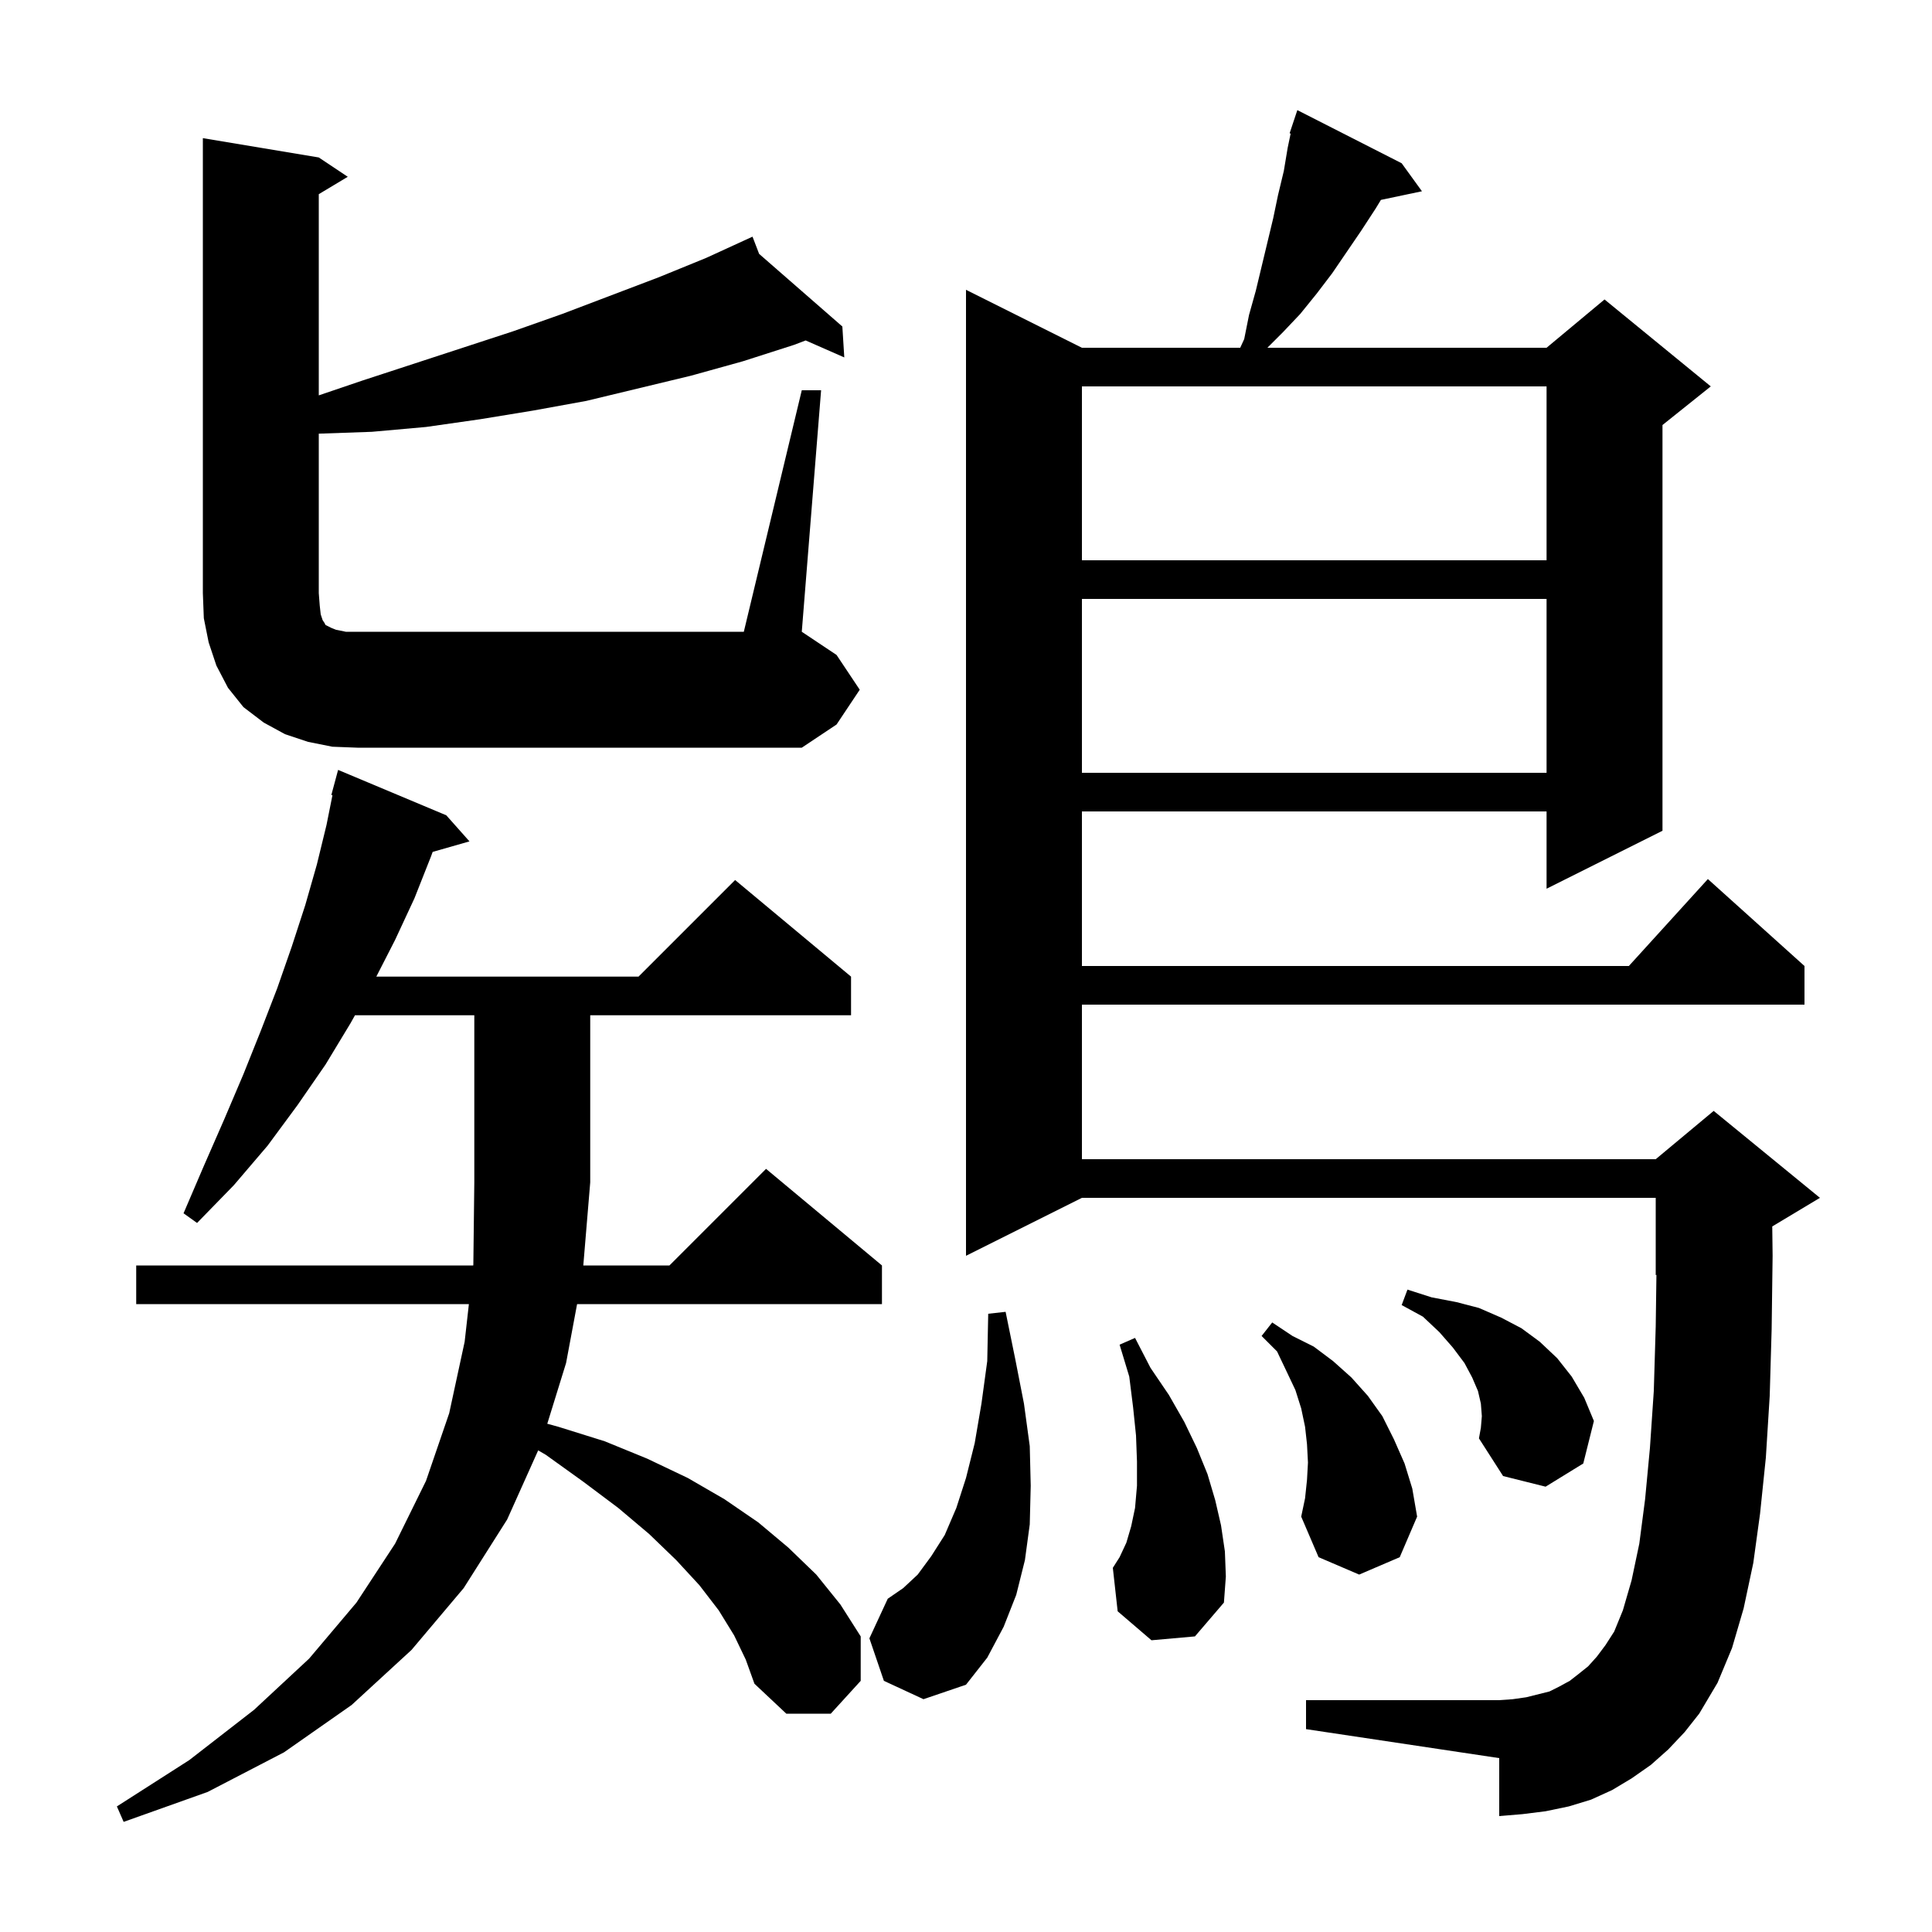 <svg xmlns="http://www.w3.org/2000/svg" xmlns:xlink="http://www.w3.org/1999/xlink" version="1.1" baseProfile="full" viewBox="0 0 200 200" width="200" height="200">
<g fill="black">
<path d="M 76.0 169.3 L 74.4 166.7 L 72.4 164.1 L 70.0 161.5 L 67.2 158.8 L 64.0 156.1 L 60.4 153.4 L 56.5 150.6 L 55.711 150.144 L 52.5 157.3 L 48.0 164.4 L 42.6 170.8 L 36.4 176.5 L 29.4 181.4 L 21.5 185.5 L 12.8 188.6 L 12.1 187.0 L 19.6 182.2 L 26.3 177.0 L 32.0 171.7 L 36.9 165.9 L 40.9 159.8 L 44.1 153.3 L 46.5 146.3 L 48.1 138.9 L 48.539 135.0 L 14.1 135.0 L 14.1 131.0 L 48.989 131.0 L 49.0 130.9 L 49.1 122.4 L 49.1 105.1 L 36.747 105.1 L 36.3 105.9 L 33.7 110.2 L 30.8 114.4 L 27.7 118.6 L 24.2 122.7 L 20.4 126.6 L 19.0 125.6 L 21.1 120.7 L 23.2 115.9 L 25.2 111.2 L 27.0 106.7 L 28.7 102.3 L 30.2 98.0 L 31.6 93.7 L 32.8 89.5 L 33.8 85.4 L 34.416 82.32 L 34.3 82.3 L 35.0 79.7 L 46.2 84.4 L 48.6 87.1 L 44.79 88.188 L 44.6 88.7 L 42.9 93.0 L 40.9 97.3 L 38.956 101.1 L 66.1 101.1 L 76.1 91.1 L 88.1 101.1 L 88.1 105.1 L 61.1 105.1 L 61.1 122.4 L 60.383 131.0 L 69.3 131.0 L 79.3 121.0 L 91.3 131.0 L 91.3 135.0 L 59.74 135.0 L 58.6 141.1 L 56.654 147.386 L 57.8 147.7 L 62.6 149.2 L 67.0 151.0 L 71.2 153.0 L 75.0 155.2 L 78.5 157.6 L 81.6 160.2 L 84.5 163.0 L 87.0 166.1 L 89.1 169.4 L 89.1 174.0 L 86.0 177.4 L 81.4 177.4 L 78.1 174.3 L 77.2 171.8 Z M 172.7 181.1 L 170.9 182.7 L 168.9 184.1 L 166.9 185.3 L 164.7 186.3 L 162.4 187.0 L 160.0 187.5 L 157.6 187.8 L 155.2 188.0 L 155.2 182.0 L 135.2 179.0 L 135.2 176.0 L 155.2 176.0 L 156.6 175.9 L 158.0 175.7 L 160.4 175.1 L 161.4 174.6 L 162.5 174.0 L 163.4 173.3 L 164.4 172.5 L 165.3 171.5 L 166.2 170.3 L 167.1 168.9 L 168.0 166.7 L 168.9 163.6 L 169.7 159.8 L 170.3 155.2 L 170.8 149.9 L 171.2 144.0 L 171.4 137.3 L 171.473 131.97 L 171.4 132.0 L 171.4 124.0 L 112.0 124.0 L 100.0 130.0 L 100.0 30.0 L 112.0 36.0 L 128.387 36.0 L 128.8 35.1 L 129.3 32.6 L 130.0 30.1 L 131.8 22.6 L 132.3 20.2 L 132.9 17.7 L 133.3 15.3 L 133.607 13.828 L 133.5 13.8 L 134.3 11.4 L 145.1 16.9 L 147.2 19.8 L 142.951 20.694 L 142.4 21.6 L 140.9 23.9 L 137.9 28.3 L 136.3 30.4 L 134.6 32.5 L 132.8 34.4 L 131.2 36.0 L 160.1 36.0 L 166.1 31.0 L 177.1 40.0 L 172.1 44.0 L 172.1 86.0 L 160.1 92.0 L 160.1 84.0 L 112.0 84.0 L 112.0 100.0 L 168.618 100.0 L 176.8 91.0 L 186.8 100.0 L 186.8 104.0 L 112.0 104.0 L 112.0 120.0 L 171.4 120.0 L 177.4 115.0 L 188.4 124.0 L 183.463 126.962 L 183.5 130.0 L 183.4 137.6 L 183.2 144.5 L 182.8 150.9 L 182.2 156.7 L 181.5 161.8 L 180.5 166.5 L 179.3 170.6 L 177.8 174.2 L 175.9 177.4 L 174.4 179.3 Z M 91.5 174.0 L 90.0 169.6 L 91.9 165.5 L 93.5 164.4 L 95.0 163.0 L 96.4 161.1 L 97.8 158.9 L 99.0 156.1 L 100.0 153.0 L 100.9 149.4 L 101.6 145.3 L 102.2 140.9 L 102.3 136.0 L 104.1 135.8 L 105.1 140.7 L 106.0 145.3 L 106.6 149.7 L 106.7 153.8 L 106.6 157.8 L 106.1 161.5 L 105.2 165.1 L 103.9 168.4 L 102.2 171.6 L 100.0 174.4 L 95.6 175.9 Z M 119.2 169.8 L 115.7 166.8 L 115.2 162.3 L 115.9 161.2 L 116.6 159.7 L 117.1 158.0 L 117.5 156.1 L 117.7 153.8 L 117.7 151.3 L 117.6 148.6 L 117.3 145.7 L 116.9 142.5 L 115.9 139.2 L 117.5 138.5 L 119.1 141.6 L 121.0 144.4 L 122.6 147.2 L 123.9 149.9 L 125.0 152.6 L 125.8 155.3 L 126.4 157.9 L 126.8 160.6 L 126.9 163.2 L 126.7 165.9 L 123.7 169.4 Z M 135.3 153.2 L 135.4 151.4 L 135.3 149.5 L 135.1 147.7 L 134.7 145.8 L 134.1 143.9 L 133.2 142.0 L 132.2 139.9 L 130.6 138.3 L 131.7 136.9 L 133.8 138.3 L 136.0 139.4 L 138.0 140.9 L 139.9 142.6 L 141.6 144.5 L 143.1 146.6 L 144.3 149.0 L 145.4 151.5 L 146.2 154.1 L 146.7 157.0 L 144.9 161.2 L 140.7 163.0 L 136.5 161.2 L 134.7 157.0 L 135.1 155.1 Z M 153.4 146.6 L 153.3 145.3 L 153.0 144.0 L 152.4 142.6 L 151.6 141.1 L 150.4 139.5 L 149.0 137.9 L 147.3 136.3 L 145.1 135.1 L 145.7 133.5 L 148.2 134.3 L 150.8 134.8 L 153.1 135.4 L 155.4 136.4 L 157.5 137.5 L 159.4 138.9 L 161.2 140.6 L 162.7 142.5 L 164.0 144.7 L 165.0 147.1 L 163.9 151.5 L 160.0 153.9 L 155.6 152.8 L 153.1 148.9 L 153.3 147.8 Z M 112.0 62.0 L 112.0 80.0 L 160.1 80.0 L 160.1 62.0 Z M 34.4 77.3 L 31.9 76.8 L 29.5 76.0 L 27.3 74.8 L 25.2 73.2 L 23.6 71.2 L 22.4 68.9 L 21.6 66.5 L 21.1 64.0 L 21.0 61.4 L 21.0 14.3 L 33.0 16.3 L 36.0 18.3 L 33.0 20.1 L 33.0 40.928 L 37.5 39.4 L 53.1 34.3 L 58.2 32.5 L 68.2 28.7 L 73.1 26.7 L 77.005 24.91 L 77.0 24.9 L 77.009 24.908 L 77.9 24.5 L 78.584 26.282 L 87.2 33.8 L 87.4 37.0 L 83.402 35.243 L 82.2 35.7 L 76.9 37.4 L 71.5 38.9 L 60.7 41.5 L 55.2 42.5 L 49.7 43.4 L 44.1 44.2 L 38.5 44.7 L 33.0 44.893 L 33.0 61.4 L 33.1 62.7 L 33.2 63.6 L 33.4 64.2 L 33.6 64.5 L 33.7 64.7 L 34.3 65.0 L 34.8 65.2 L 35.8 65.4 L 77.0 65.4 L 83.0 40.4 L 85.0 40.4 L 83.0 65.4 L 86.6 67.8 L 89.0 71.4 L 86.6 75.0 L 83.0 77.4 L 37.0 77.4 Z M 112.0 40.0 L 112.0 58.0 L 160.1 58.0 L 160.1 40.0 Z " />
</g>
</svg>
